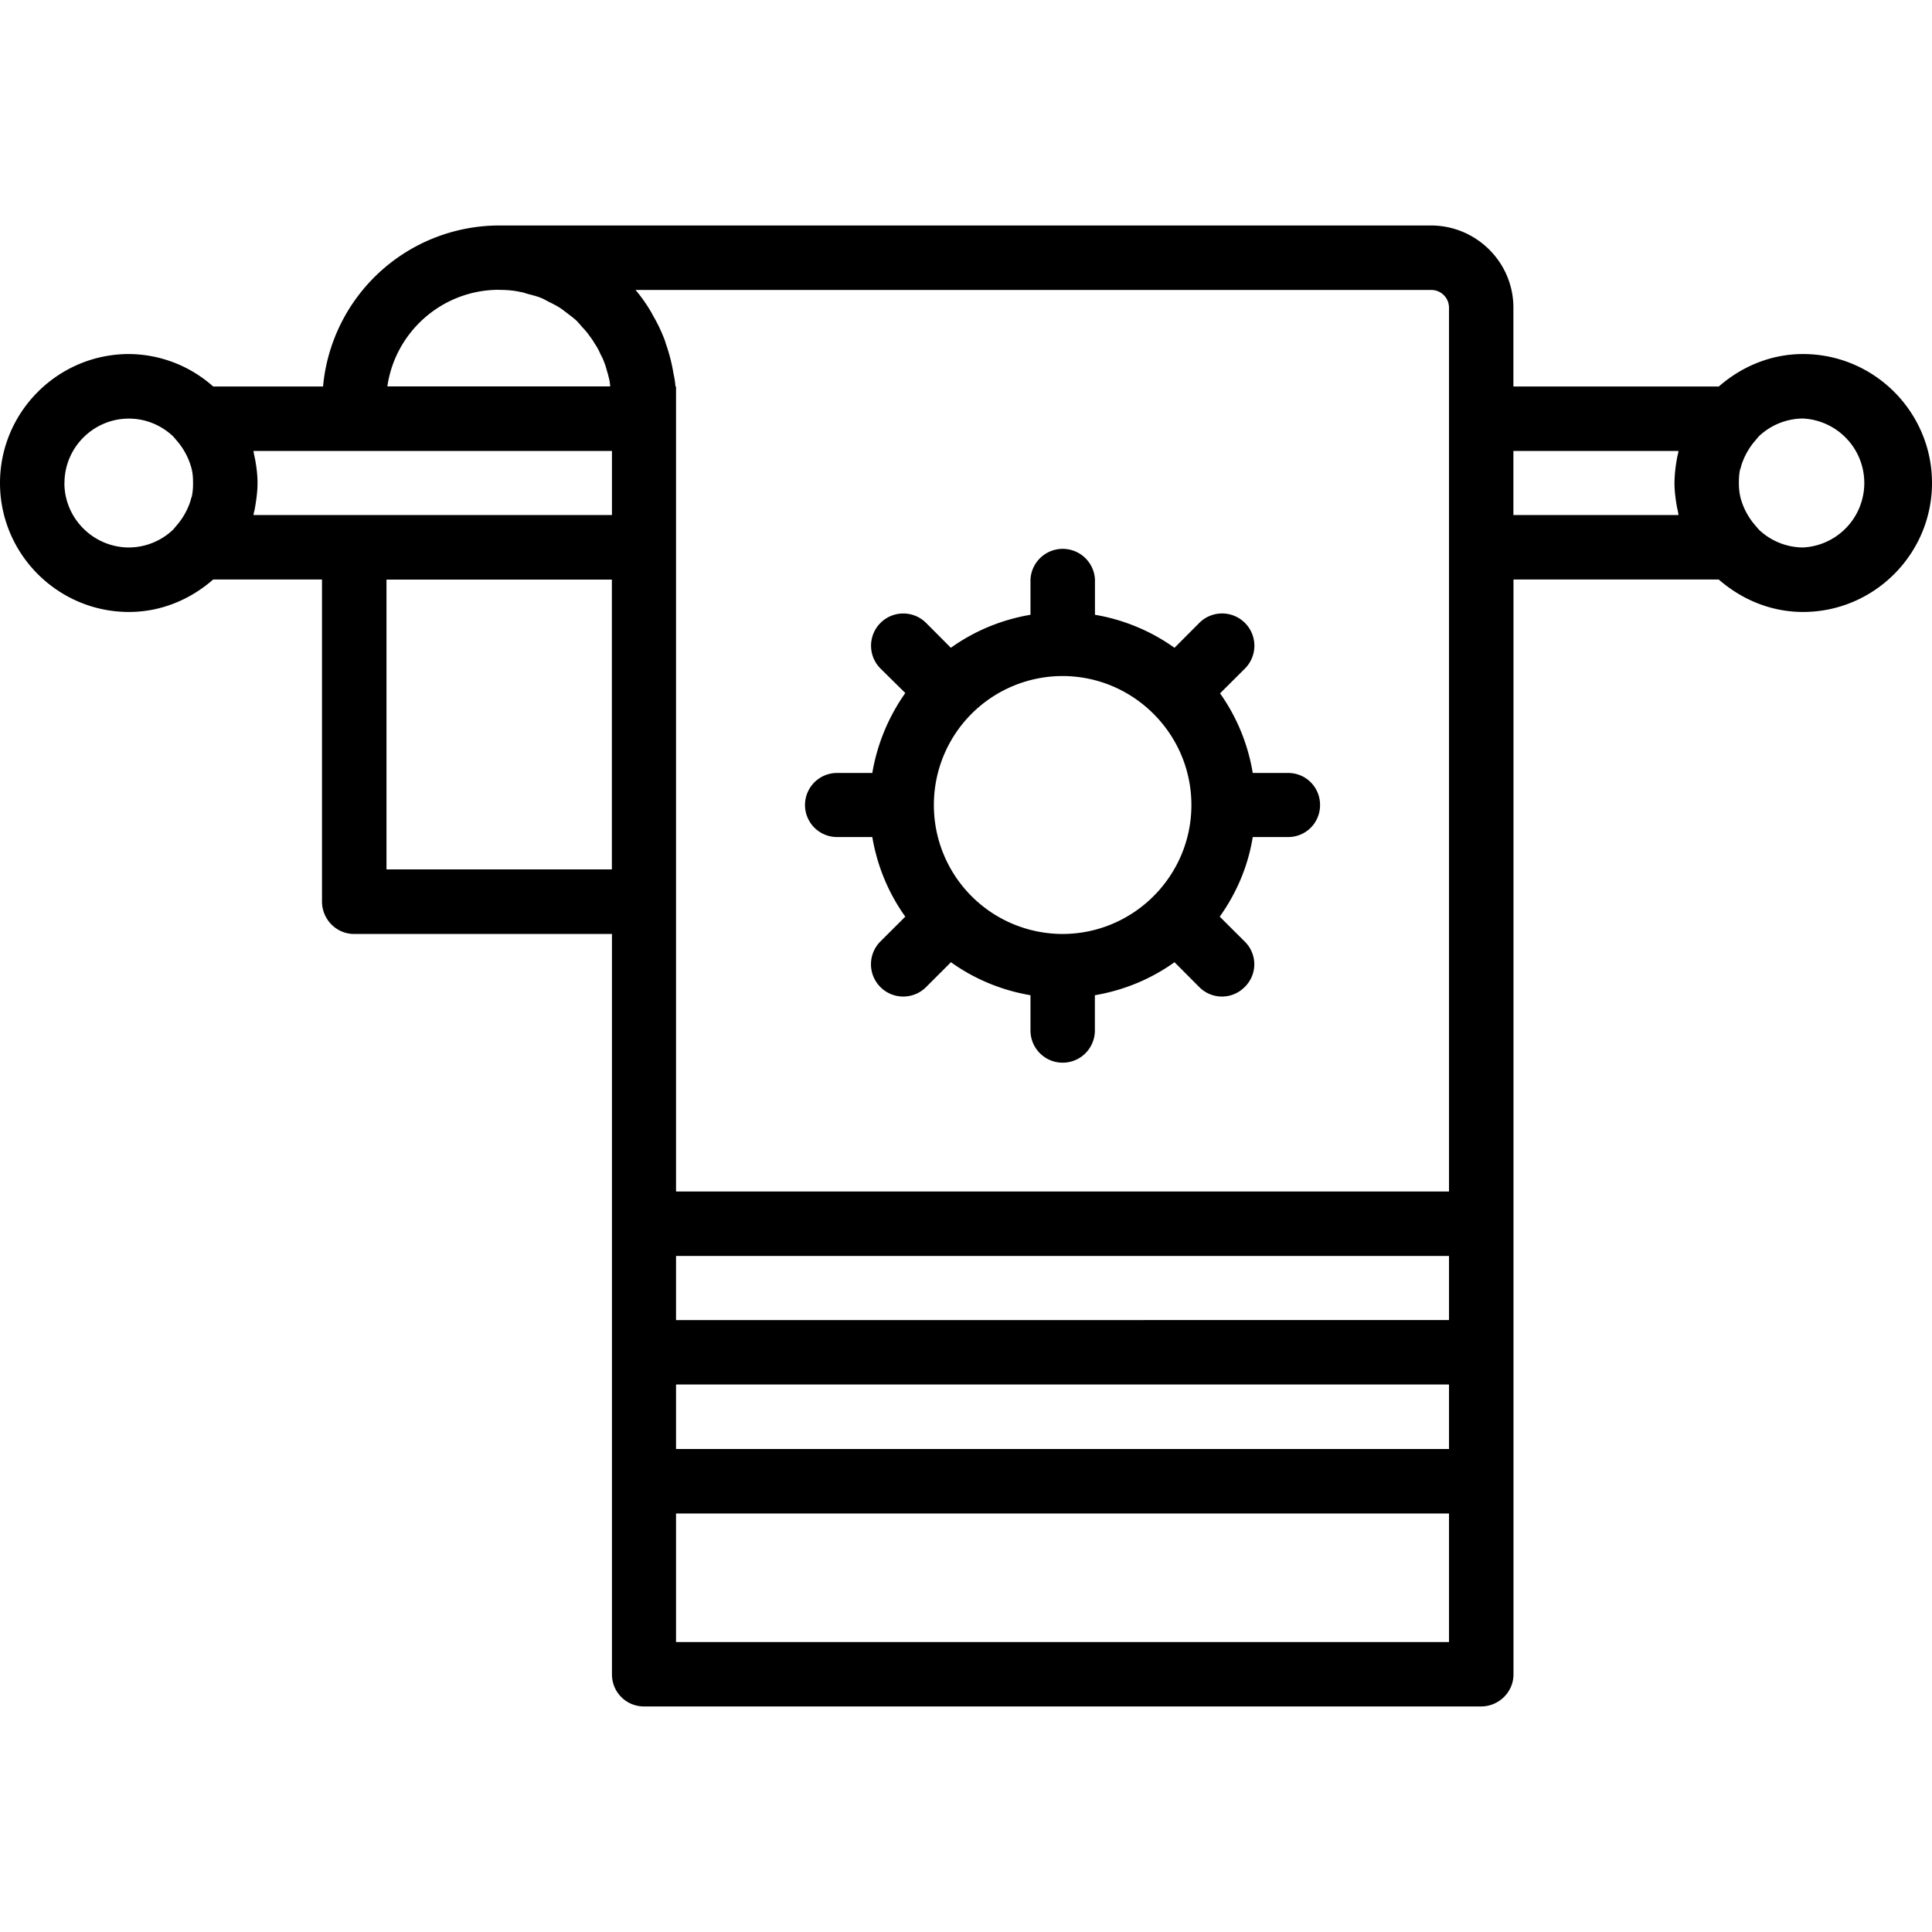 <svg xmlns="http://www.w3.org/2000/svg" width="32" height="32" viewBox="0 0 24 24">
    <path d="M16 9.602h-.438a2.38 2.38 0 0 0-.406-.989l.309-.308a.4.4 0 0 0-.567-.567l-.308.309a2.387 2.387 0 0 0-.988-.41v-.438a.401.401 0 0 0-.801 0v.438c-.364.062-.7.203-.989.41l-.308-.309a.4.4 0 0 0-.566.567l.308.304a2.425 2.425 0 0 0-.41.993h-.438a.398.398 0 1 0 0 .796h.438c.062.364.203.7.41.989l-.309.308a.4.4 0 0 0 .567.567l.309-.309c.289.207.624.348.988.41v.438a.4.4 0 0 0 .8 0v-.438c.364-.062.7-.203.989-.41l.308.309a.396.396 0 0 0 .563 0 .394.394 0 0 0 0-.567l-.309-.308c.207-.29.352-.625.41-.989H16a.395.395 0 0 0 .398-.398.395.395 0 0 0-.398-.398zm-2.8 2A1.6 1.6 0 0 1 11.601 10a1.6 1.6 0 0 1 1.597-1.602c.883 0 1.602.72 1.602 1.602 0 .883-.719 1.602-1.602 1.602zm0 0"/>
    <path d="M22.398 4.398c-.402 0-.765.157-1.046.403H18.8v-.98c0-.563-.461-1.02-1.024-1.02H6.2a2.2 2.2 0 0 0-2.187 2H2.648a1.586 1.586 0 0 0-1.046-.403C.719 4.398 0 5.118 0 6c0 .883.719 1.602 1.602 1.602.402 0 .765-.157 1.046-.403H4v4c0 .223.18.403.398.403h3.204V20.8c0 .219.175.398.398.398h10.398c.223 0 .403-.18.403-.398V7.199h2.55c.282.246.645.403 1.047.403C23.281 7.602 24 6.882 24 6c0-.883-.719-1.602-1.602-1.602zm-14 12.801H18V18H8.398zm0-.8v-.797H18v.796zM6.2 3.601c.094 0 .184.007.27.027.031.004.058.016.086.023.058.016.113.028.168.051.03.012.062.031.093.047.047.023.094.047.137.074.031.02.059.043.086.063.04.031.082.062.117.093.028.028.051.055.074.083a.849.849 0 0 1 .094.113.782.782 0 0 1 .063.094.68.68 0 0 1 .07.128c.02.036.035.067.047.102.02.047.031.098.047.148.008.036.02.07.023.106a.19.19 0 0 1 .004.047H4.812c.098-.68.684-1.2 1.387-1.2zM.801 6c0-.441.36-.8.8-.8.212 0 .407.085.551.222l.04.047a.872.872 0 0 1 .18.324c.003.012.007.023.01.039.013.05.016.11.016.168a.767.767 0 0 1-.015.168c-.004.012-.012.027-.012.039a.872.872 0 0 1-.18.324l-.039.047a.804.804 0 0 1-.55.223C1.16 6.8.8 6.44.8 6zm2.355.36c.008-.028.012-.055.016-.079.015-.093.027-.187.027-.281 0-.094-.011-.188-.027-.277-.004-.028-.012-.055-.016-.078-.004-.016-.004-.032-.008-.043h4.454v.796H3.148c.004-.011.004-.027.008-.039zm1.645 4.44V7.2h2.8v3.6zm3.597 9.598v-1.597H18v1.597zM18 14.801H8.398v-10h-.007a1.003 1.003 0 0 0-.024-.156 2.145 2.145 0 0 0-.094-.371c-.007-.02-.011-.04-.02-.06-.038-.1-.085-.198-.14-.292l-.023-.043a1.968 1.968 0 0 0-.195-.277h9.882A.22.22 0 0 1 18 3.82zm.8-8.403v-.796h2.052c-.004.011-.004.027-.008.039-.008.027-.012.054-.016.078a1.714 1.714 0 0 0-.027.281c0 .094.012.188.027.277.004.028.012.055.016.078.004.016.004.032.008.043zm3.598.403a.804.804 0 0 1-.55-.223l-.04-.047a.872.872 0 0 1-.18-.324c-.003-.012-.007-.023-.01-.039A.767.767 0 0 1 21.601 6c0-.059.003-.117.015-.168.004-.012.012-.027.012-.039a.872.872 0 0 1 .18-.324l.039-.047a.804.804 0 0 1 .55-.223.802.802 0 0 1 0 1.602zm0 0"/>
</svg>

